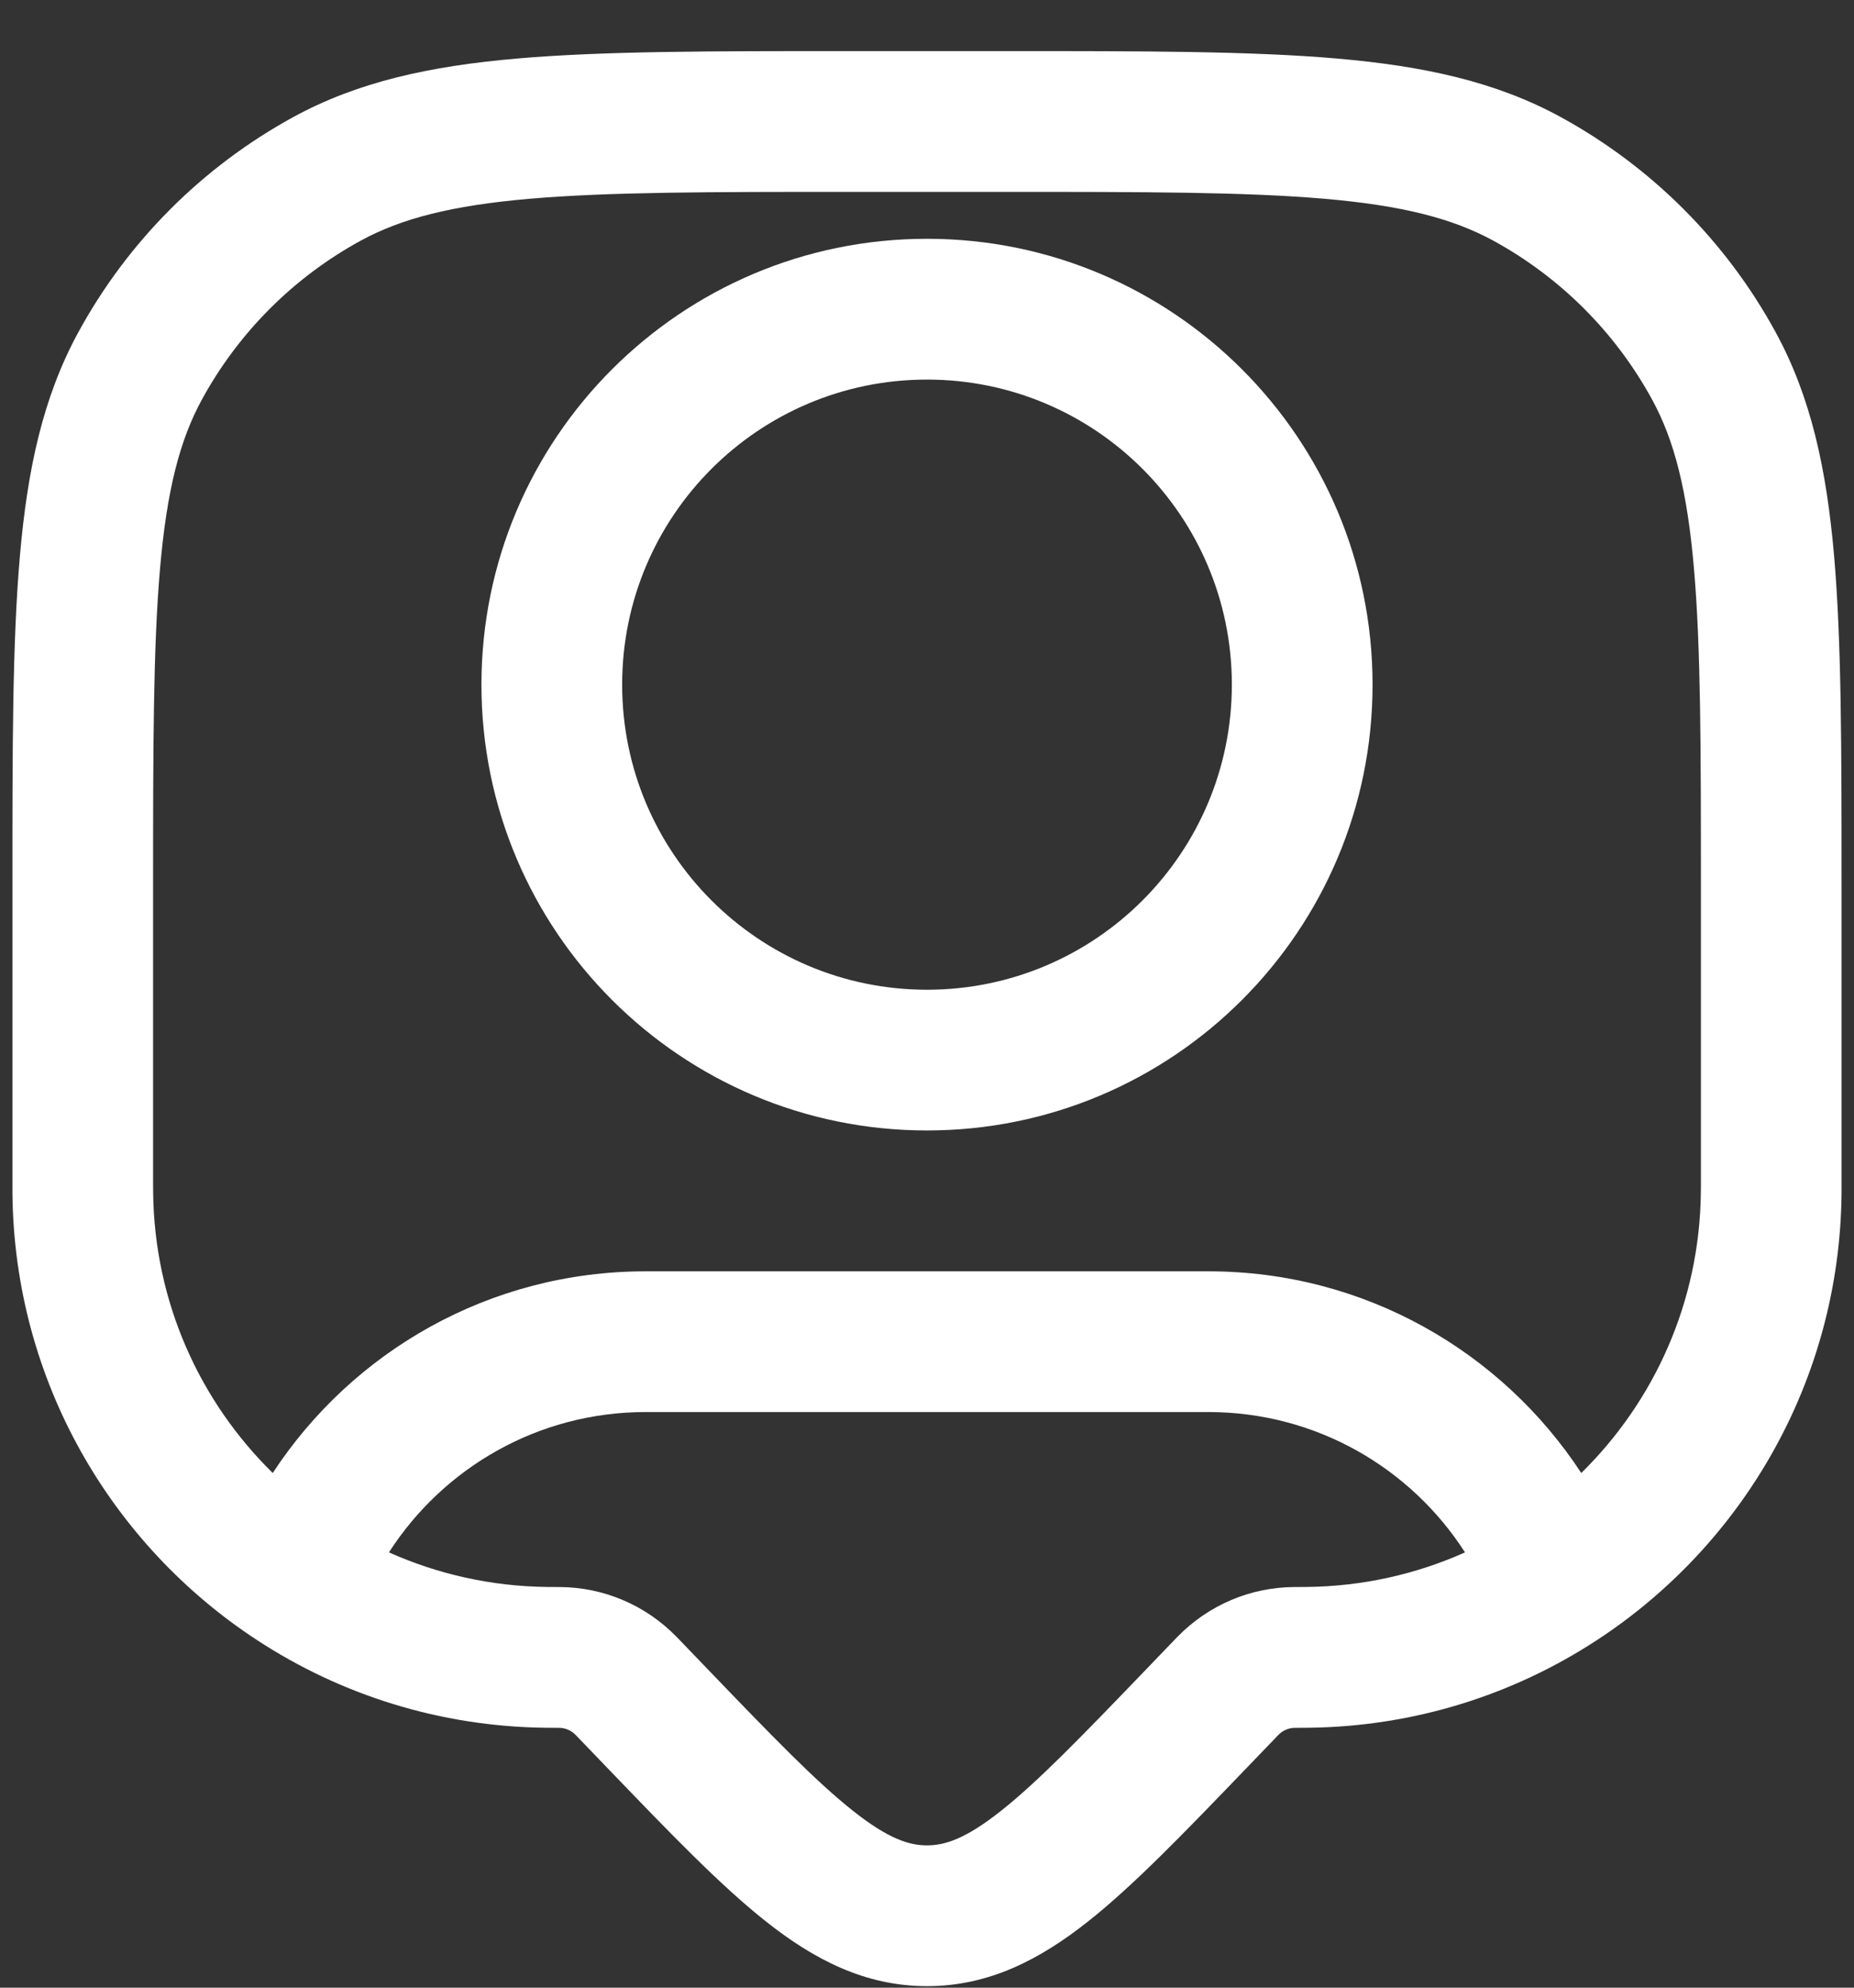 <svg width="28" height="30" viewBox="0 0 28 30" fill="none" xmlns="http://www.w3.org/2000/svg">
<rect x="0" y="0" width="28" height="30" fill="#333333" stroke="none"/>
<path fill-rule="evenodd" clip-rule="evenodd" d="M14 3.604C10.284 3.604 7.271 6.617 7.271 10.333C7.271 14.05 10.284 17.062 14 17.062C17.716 17.062 20.729 14.05 20.729 10.333C20.729 6.617 17.716 3.604 14 3.604ZM9.396 10.333C9.396 7.79 11.457 5.729 14 5.729C16.543 5.729 18.604 7.79 18.604 10.333C18.604 12.876 16.543 14.938 14 14.938C11.457 14.938 9.396 12.876 9.396 10.333Z" fill="white"/>
<path fill-rule="evenodd" clip-rule="evenodd" d="M20.186 0.883C18.889 0.771 17.272 0.771 15.21 0.771H12.79C10.728 0.771 9.111 0.771 7.814 0.883C6.493 0.997 5.405 1.234 4.429 1.767C3.059 2.516 1.932 3.642 1.184 5.013C0.651 5.989 0.414 7.077 0.3 8.398C0.187 9.694 0.187 11.311 0.188 13.374V17.842C0.188 17.925 0.188 17.976 0.188 18.02C0.218 20.843 1.684 23.319 3.885 24.756C5.141 25.577 6.639 26.06 8.245 26.077C8.289 26.078 8.34 26.078 8.422 26.078L8.439 26.078L8.441 26.078C8.536 26.078 8.627 26.117 8.693 26.185L8.694 26.186L9.204 26.716C10.118 27.666 10.88 28.457 11.567 29C12.291 29.573 13.062 29.977 14 29.977C14.938 29.977 15.709 29.573 16.433 29C17.12 28.457 17.881 27.666 18.796 26.716L19.307 26.185C19.373 26.117 19.464 26.078 19.559 26.078L19.561 26.078L19.578 26.078C19.66 26.078 19.711 26.078 19.755 26.077C21.361 26.06 22.859 25.577 24.115 24.756C26.316 23.319 27.782 20.843 27.812 18.02C27.812 17.976 27.812 17.925 27.812 17.841V13.374C27.812 11.311 27.812 9.694 27.7 8.398C27.586 7.077 27.349 5.989 26.816 5.013C26.068 3.642 24.941 2.516 23.571 1.767C22.595 1.234 21.507 0.997 20.186 0.883ZM5.448 3.632C6.059 3.299 6.817 3.102 7.998 3C9.192 2.897 10.717 2.896 12.841 2.896H15.159C17.283 2.896 18.808 2.897 20.002 3C21.183 3.102 21.941 3.299 22.552 3.632C23.565 4.185 24.398 5.018 24.951 6.031C25.285 6.642 25.481 7.4 25.583 8.581C25.687 9.775 25.688 11.3 25.688 13.424V17.834C25.688 17.852 25.688 17.867 25.688 17.881C25.688 17.942 25.687 17.971 25.687 17.997C25.669 19.655 24.982 21.152 23.881 22.232C22.68 20.399 20.607 19.188 18.25 19.188H9.75C7.393 19.188 5.32 20.399 4.119 22.232C3.018 21.152 2.331 19.655 2.313 17.997C2.313 17.966 2.312 17.928 2.312 17.834V13.424C2.312 11.3 2.313 9.775 2.417 8.581C2.519 7.4 2.715 6.642 3.049 6.031C3.602 5.018 4.435 4.185 5.448 3.632ZM18.25 21.312C19.875 21.312 21.306 22.155 22.125 23.43C21.394 23.757 20.585 23.943 19.732 23.952C19.701 23.953 19.663 23.953 19.569 23.953L19.547 23.953C18.883 23.956 18.248 24.227 17.784 24.703L17.769 24.718L17.317 25.188C16.337 26.207 15.675 26.891 15.115 27.333C14.579 27.757 14.267 27.852 14 27.852C13.733 27.852 13.421 27.757 12.885 27.333C12.325 26.891 11.663 26.207 10.683 25.188L10.231 24.718L10.216 24.703C9.752 24.227 9.117 23.956 8.453 23.953L8.431 23.953C8.337 23.953 8.299 23.953 8.268 23.952C7.415 23.943 6.606 23.757 5.874 23.43C6.694 22.155 8.125 21.312 9.75 21.312H18.25Z" fill="white"/>
</svg>
